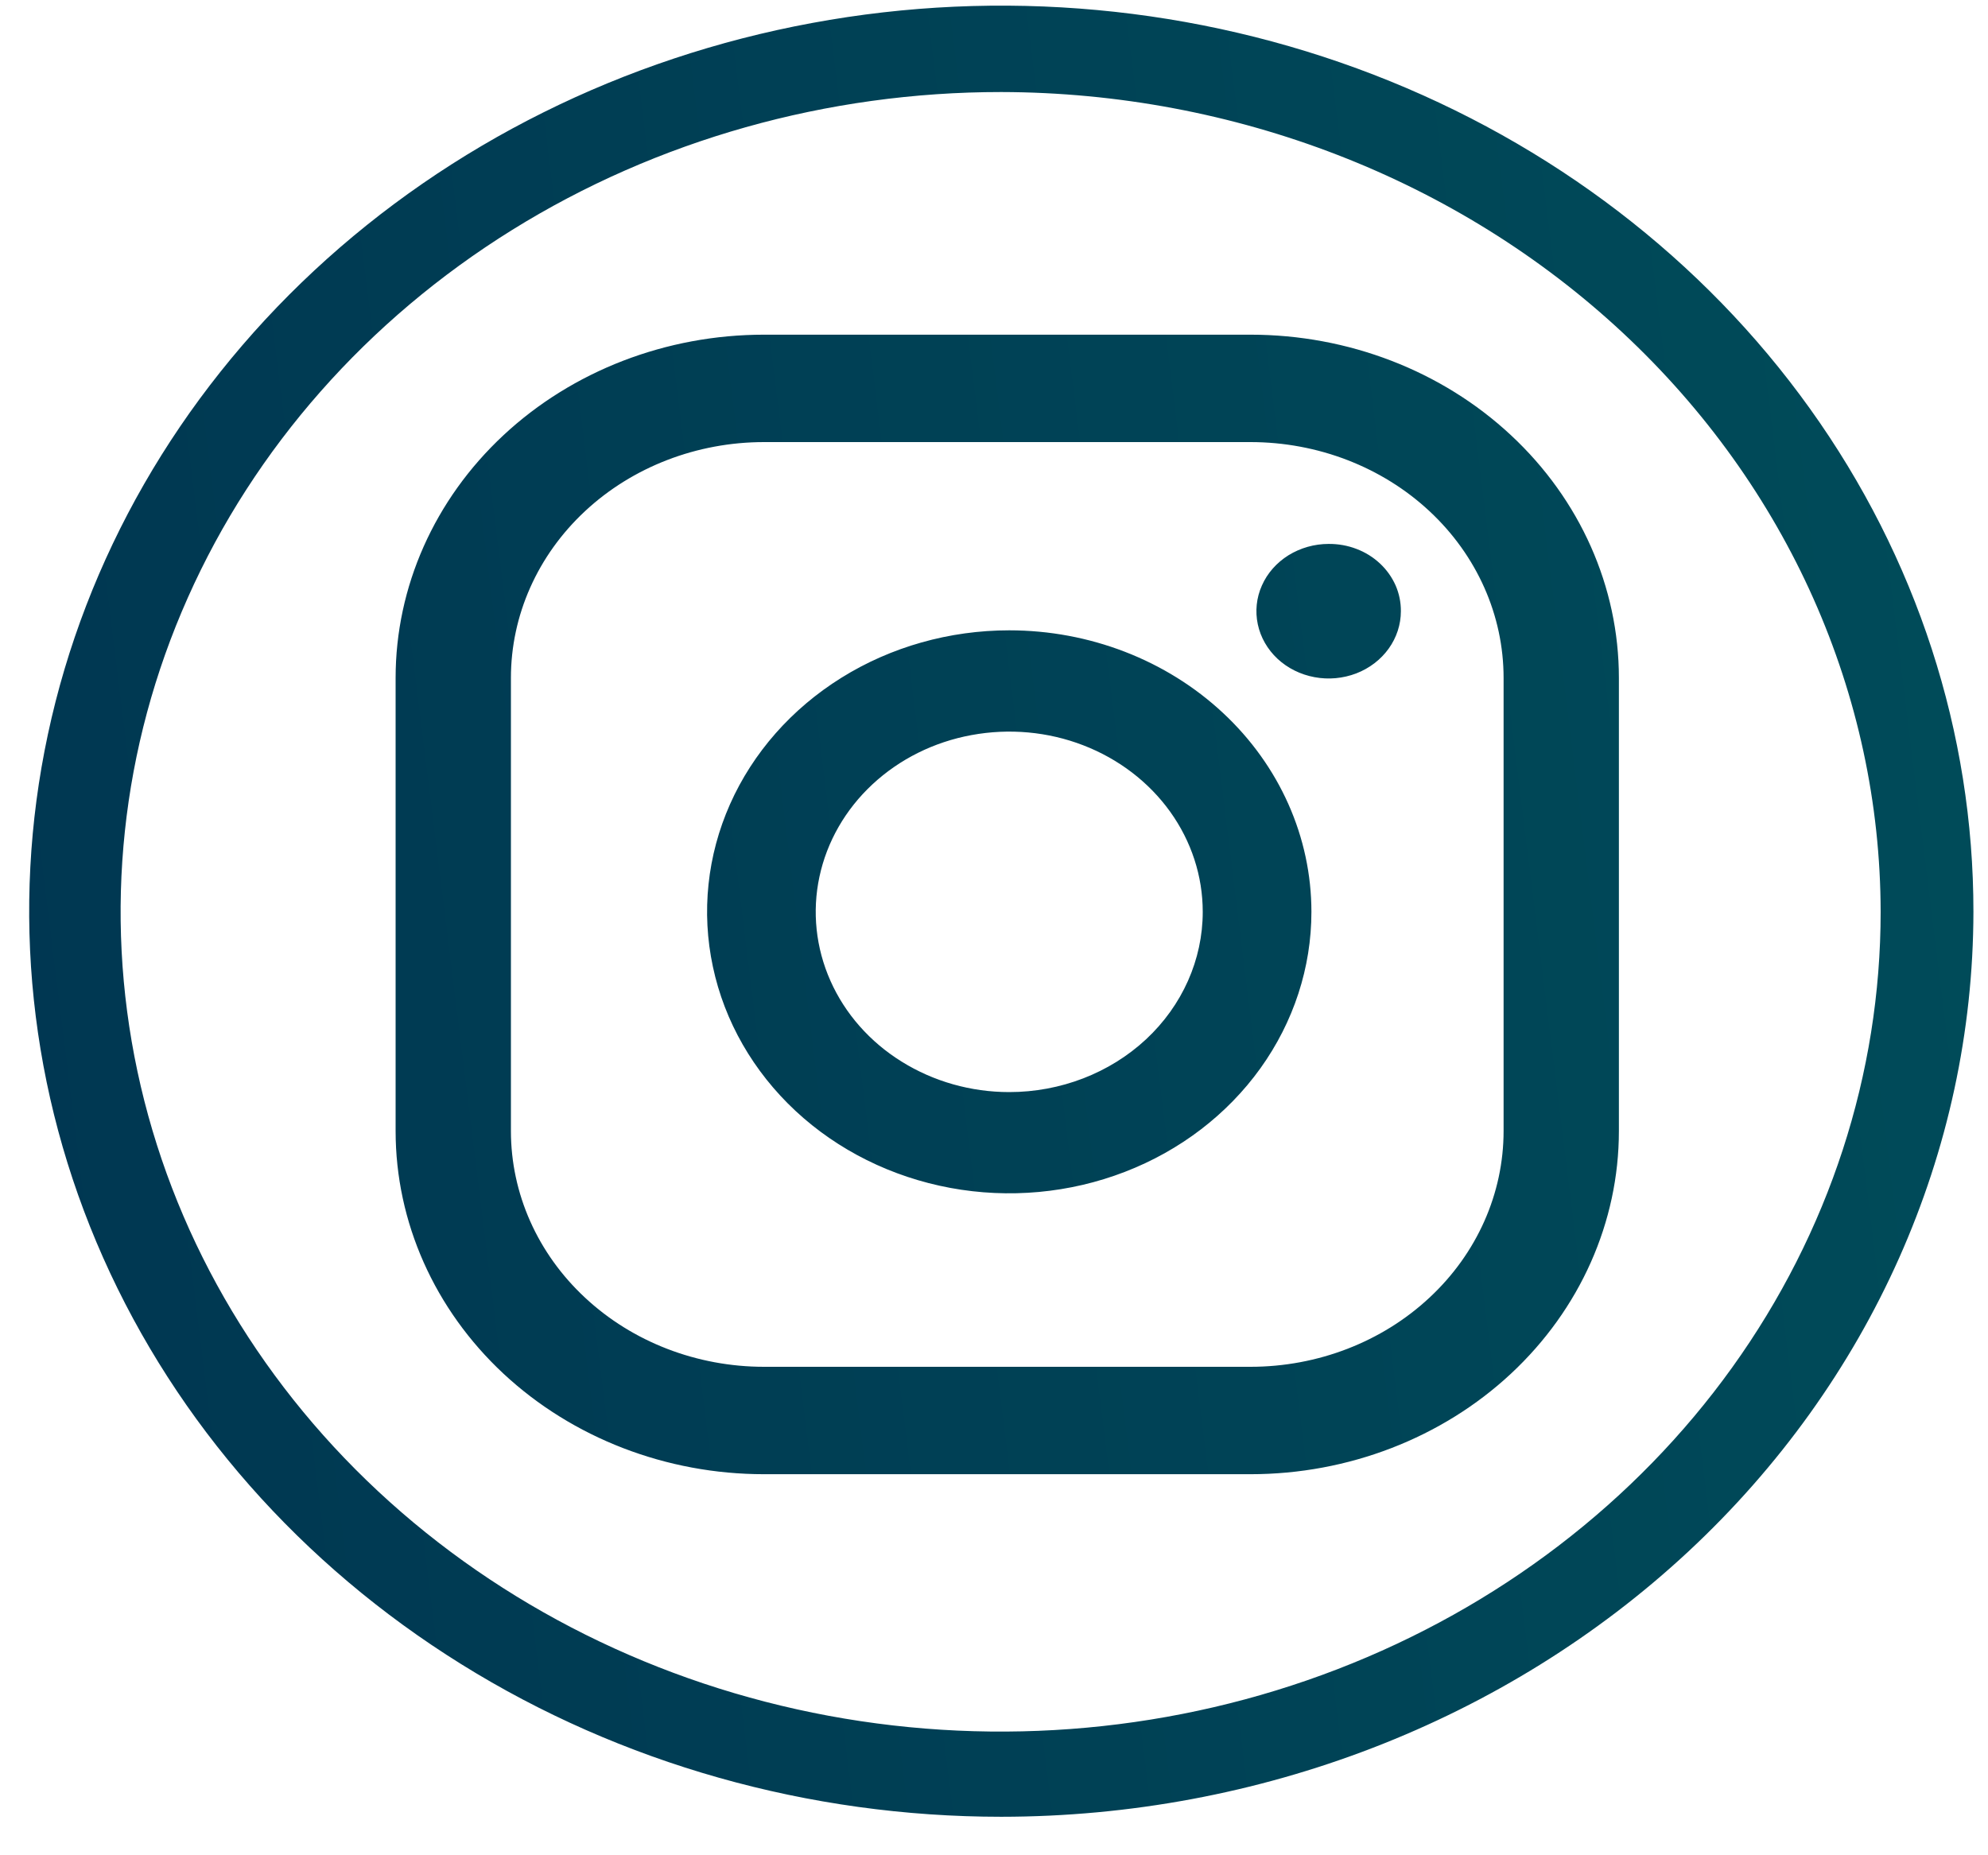 <svg width="30" height="28" viewBox="0 0 30 28" fill="none" xmlns="http://www.w3.org/2000/svg">
<path d="M15.11 27.419C12.208 27.419 9.371 26.618 6.959 25.115C4.546 23.613 2.666 21.478 1.556 18.98C0.446 16.482 0.156 13.734 0.723 11.082C1.289 8.431 2.688 5.996 4.74 4.085C6.793 2.174 9.408 0.873 12.254 0.347C15.1 -0.18 18.05 0.092 20.731 1.128C23.411 2.164 25.702 3.917 27.312 6.166C28.923 8.415 29.782 11.058 29.78 13.762C29.775 17.384 28.227 20.857 25.477 23.417C22.726 25.977 18.998 27.417 15.11 27.419ZM15.11 1.389C12.483 1.388 9.914 2.112 7.729 3.47C5.544 4.828 3.84 6.76 2.834 9.021C1.827 11.281 1.563 13.769 2.074 16.169C2.585 18.57 3.849 20.776 5.706 22.507C7.563 24.238 9.929 25.417 12.505 25.895C15.082 26.373 17.752 26.129 20.18 25.193C22.607 24.257 24.681 22.671 26.141 20.636C27.601 18.601 28.38 16.209 28.38 13.762C28.375 10.483 26.975 7.341 24.488 5.022C22.001 2.703 18.629 1.397 15.11 1.389ZM20.05 8.209C19.834 8.209 19.624 8.269 19.444 8.38C19.265 8.492 19.125 8.65 19.043 8.836C18.96 9.021 18.939 9.226 18.981 9.423C19.023 9.62 19.127 9.801 19.279 9.943C19.432 10.085 19.626 10.181 19.837 10.22C20.049 10.26 20.268 10.239 20.467 10.163C20.666 10.086 20.836 9.956 20.956 9.789C21.076 9.622 21.14 9.425 21.14 9.224C21.141 9.091 21.114 8.958 21.06 8.834C21.005 8.711 20.925 8.598 20.824 8.504C20.722 8.409 20.602 8.334 20.469 8.284C20.336 8.233 20.194 8.208 20.05 8.209ZM15.23 9.513C14.328 9.513 13.446 9.762 12.697 10.229C11.947 10.696 11.362 11.36 11.017 12.136C10.672 12.912 10.582 13.766 10.758 14.59C10.933 15.415 11.368 16.172 12.005 16.766C12.643 17.36 13.456 17.764 14.34 17.928C15.225 18.092 16.142 18.008 16.975 17.686C17.808 17.365 18.52 16.82 19.021 16.122C19.522 15.423 19.79 14.602 19.79 13.762C19.79 12.635 19.309 11.554 18.454 10.758C17.599 9.961 16.439 9.513 15.23 9.513ZM15.23 16.482C14.652 16.482 14.088 16.322 13.608 16.023C13.127 15.725 12.753 15.3 12.532 14.803C12.311 14.306 12.253 13.759 12.366 13.231C12.479 12.703 12.757 12.218 13.165 11.838C13.574 11.457 14.094 11.198 14.66 11.094C15.227 10.989 15.814 11.042 16.347 11.248C16.881 11.454 17.337 11.803 17.658 12.25C17.979 12.698 18.15 13.223 18.15 13.762C18.15 14.483 17.842 15.175 17.295 15.685C16.747 16.195 16.004 16.482 15.23 16.482ZM24.43 10.231C24.43 8.857 23.844 7.539 22.801 6.568C21.759 5.596 20.345 5.051 18.87 5.051H11.53C10.055 5.051 8.641 5.596 7.598 6.568C6.556 7.539 5.97 8.857 5.97 10.231V17.069C5.97 18.443 6.556 19.76 7.598 20.732C8.641 21.703 10.055 22.249 11.53 22.249H18.87C20.345 22.249 21.759 21.703 22.801 20.732C23.844 19.76 24.43 18.443 24.43 17.069V10.231ZM22.69 17.069C22.69 18.013 22.288 18.918 21.571 19.585C20.855 20.253 19.883 20.628 18.87 20.628H11.53C10.517 20.628 9.545 20.253 8.829 19.585C8.112 18.918 7.71 18.013 7.71 17.069V10.231C7.71 9.287 8.112 8.382 8.829 7.714C9.545 7.047 10.517 6.672 11.53 6.672H18.87C19.883 6.672 20.855 7.047 21.571 7.714C22.288 8.382 22.69 9.287 22.69 10.231V17.069Z" fill="url(#paint0_linear_93_783)"/>
<defs>
<linearGradient id="paint0_linear_93_783" x1="-5.72" y1="16.007" x2="216.473" y2="-11.609" gradientUnits="userSpaceOnUse">
<stop stop-color="#003350"/>
<stop offset="0.55" stop-color="#00866F"/>
<stop offset="1" stop-color="#4BDF23"/>
</linearGradient>
</defs>
</svg>
